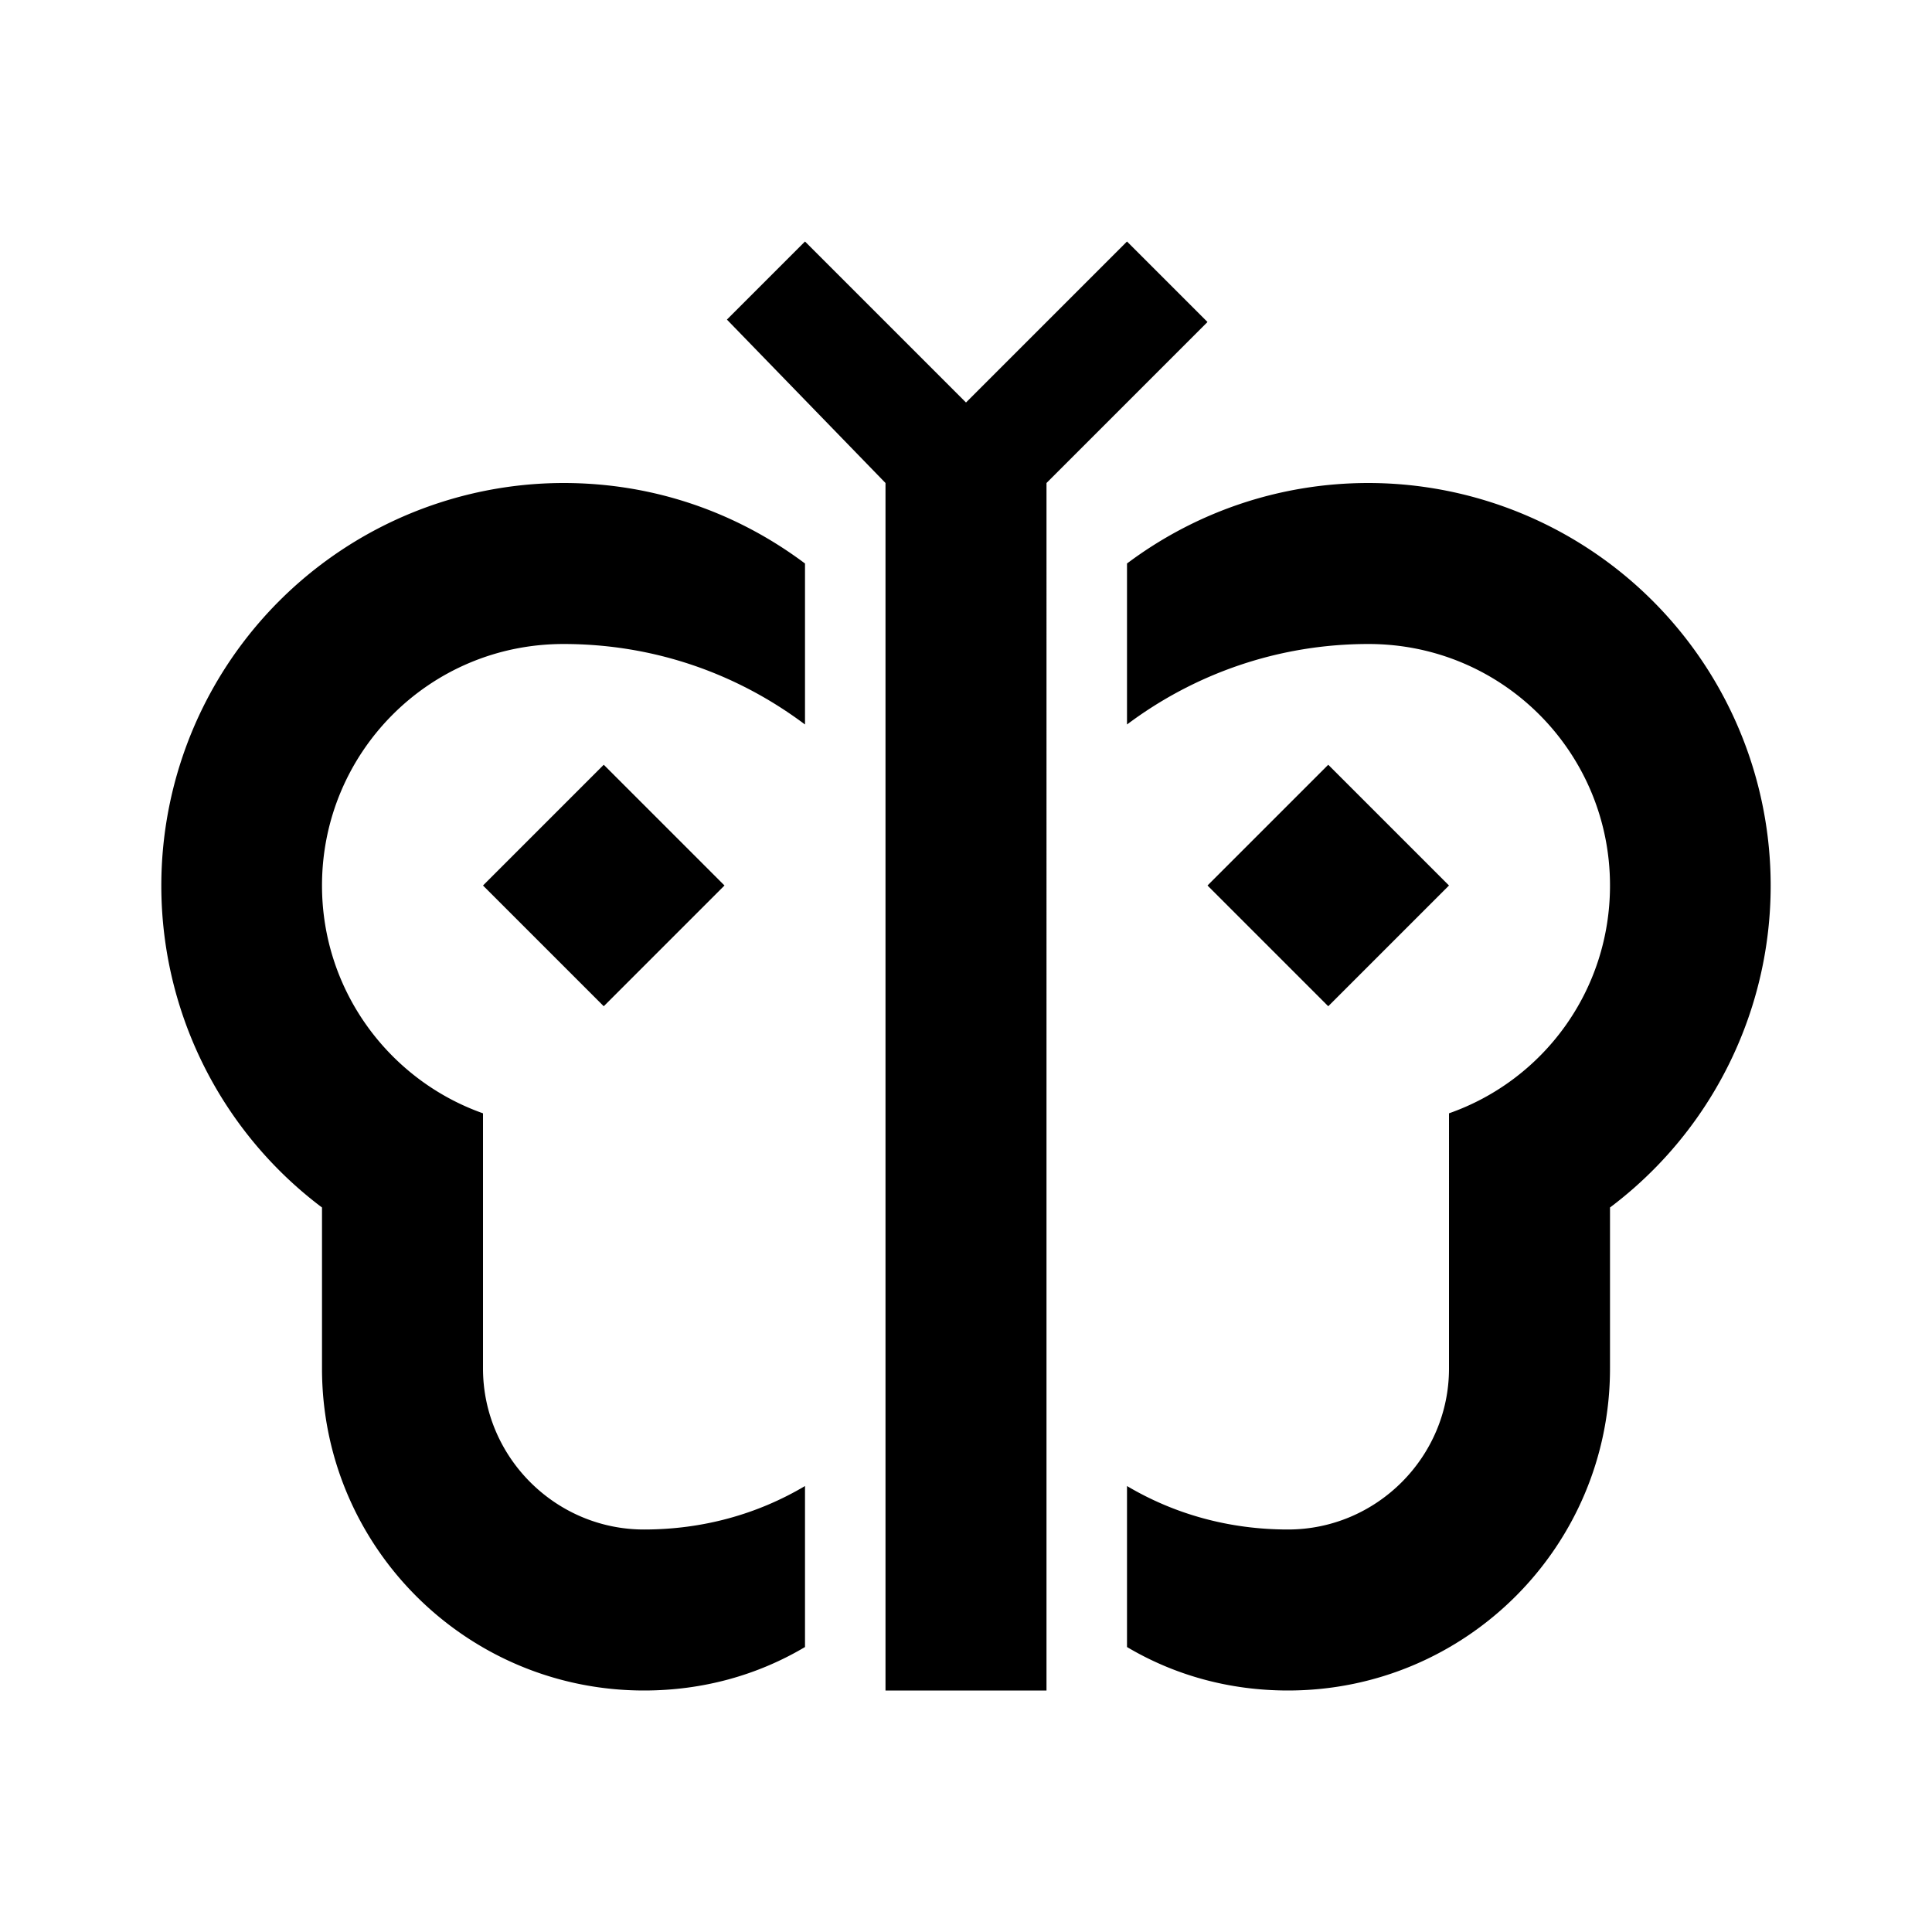 <svg xmlns="http://www.w3.org/2000/svg" viewBox="0 0 24 24"><path d="m10 3-.97.97L11 6v15h2V6l2-2-1-1-2 2zM7 6a5.002 5.002 0 0 0-3 9v2c0 2.21 1.79 4 4 4 .73 0 1.41-.19 2-.54v-2c-.59.35-1.27.54-2 .54-1.1 0-2-.9-2-2v-3.17c-1.16-.41-2-1.52-2-2.83 0-1.65 1.33-3 3-3 1.13 0 2.16.37 3 1V7c-.84-.63-1.87-1-3-1zm10 0c-1.12 0-2.16.37-3 1v2c.84-.63 1.88-1 3-1 1.67 0 3 1.35 3 3 0 1.31-.83 2.42-2 2.83V17c0 1.1-.9 2-2 2-.73 0-1.41-.19-2-.54v2c.59.35 1.27.54 2 .54 2.21 0 4-1.79 4-4v-2a5.002 5.002 0 0 0-3-9zM7.5 9.5 6 11l1.5 1.5L9 11zm9 0L15 11l1.5 1.5L18 11z"/></svg>
